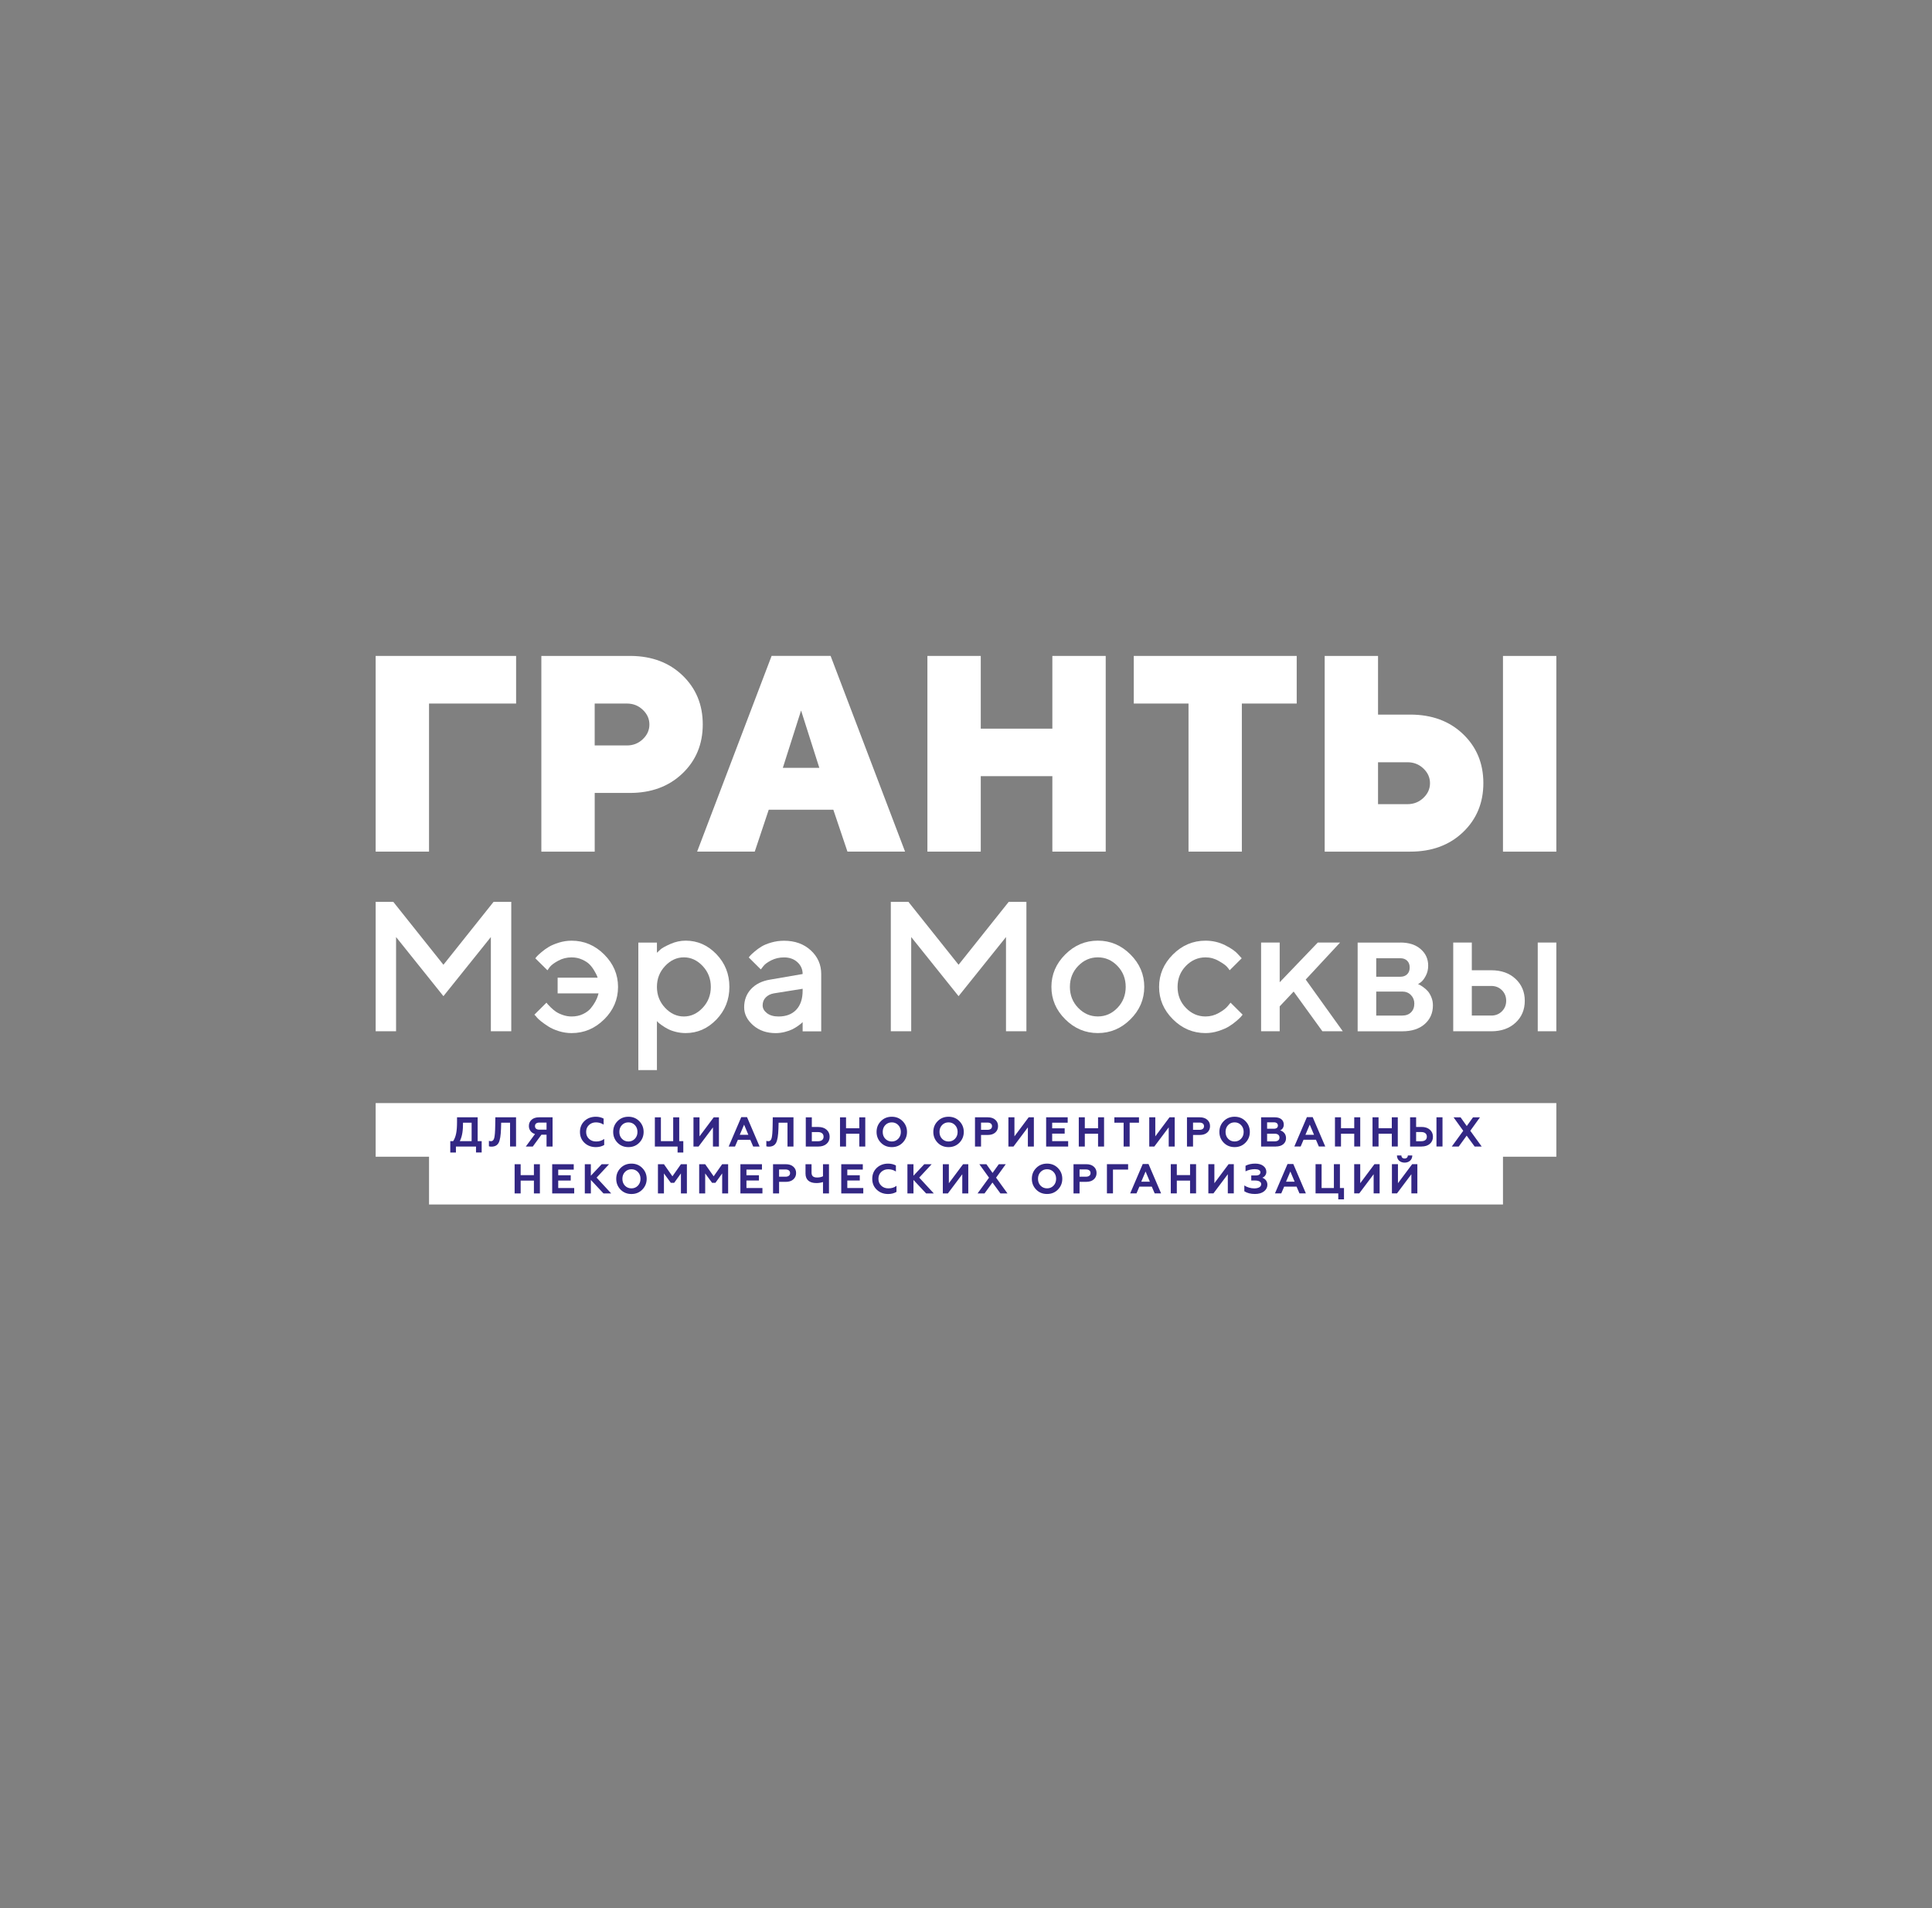 <svg width="162" height="160" viewBox="0 0 162 160" fill="none" xmlns="http://www.w3.org/2000/svg">
<rect x="0" y="0" width="162" height="160" fill="#808080" stroke="none"/>
<path d="M126.026 93.013H35.975V101H126.026V93.013Z" fill="white"/>
<path fill-rule="evenodd" clip-rule="evenodd" d="M43.276 55.001V58.994H35.974V71.412H31.5V55.001H43.276Z" fill="white"/>
<path fill-rule="evenodd" clip-rule="evenodd" d="M49.865 58.994H52.568C53.09 58.994 53.534 59.17 53.901 59.521C54.27 59.872 54.453 60.282 54.453 60.752C54.453 61.222 54.269 61.631 53.901 61.982C53.533 62.333 53.088 62.508 52.568 62.508H49.865V58.994ZM52.924 55.001H45.393V71.412H49.867V66.491H52.81C54.612 66.491 56.082 65.947 57.22 64.86C58.358 63.773 58.927 62.401 58.927 60.745C58.927 59.089 58.36 57.718 57.225 56.631C56.115 55.566 54.68 55.023 52.924 55.001" fill="white"/>
<path fill-rule="evenodd" clip-rule="evenodd" d="M67.171 59.578L68.701 64.385H65.642L67.171 59.578V59.578ZM69.644 55H64.699L58.455 71.411H63.286L64.459 67.898H69.876L71.06 71.411H75.891L69.647 55H69.644Z" fill="white"/>
<path fill-rule="evenodd" clip-rule="evenodd" d="M92.715 71.412H88.241V65.083H82.238V71.412H77.764V55.001H82.238V61.1H88.241V55.001H92.715V71.412Z" fill="white"/>
<path fill-rule="evenodd" clip-rule="evenodd" d="M108.73 55.001V58.994H104.13V71.412H99.658V58.994H95.068V55.001H108.73Z" fill="white"/>
<path fill-rule="evenodd" clip-rule="evenodd" d="M130.5 71.412H126.026V55.001H130.5V71.412ZM115.549 55.001H111.076V71.412H118.253C120.062 71.412 121.536 70.869 122.674 69.781C123.812 68.694 124.381 67.322 124.381 65.666C124.381 64.01 123.812 62.639 122.674 61.552C121.536 60.465 120.062 59.921 118.253 59.921H115.55V55L115.549 55.001ZM118.022 67.429H115.549V63.917H118.022C118.542 63.917 118.987 64.091 119.355 64.442C119.724 64.793 119.907 65.203 119.907 65.673C119.907 66.143 119.724 66.552 119.355 66.904C118.987 67.255 118.542 67.431 118.022 67.431" fill="white"/>
<path fill-rule="evenodd" clip-rule="evenodd" d="M41.387 75.622H42.87V86.475H41.159V78.574L37.182 83.531L33.211 78.574V86.475H31.5V75.622H32.977L37.182 80.898L41.387 75.622Z" fill="white"/>
<path fill-rule="evenodd" clip-rule="evenodd" d="M50.663 85.473C49.889 86.243 48.978 86.628 47.929 86.628C47.564 86.628 47.208 86.573 46.86 86.465C46.513 86.356 46.223 86.228 45.989 86.078C45.756 85.929 45.546 85.781 45.357 85.632C45.17 85.483 45.035 85.35 44.955 85.234L44.81 85.082L45.822 84.076C45.841 84.106 45.874 84.147 45.917 84.198C45.961 84.247 46.05 84.34 46.183 84.473C46.317 84.608 46.46 84.725 46.61 84.829C46.759 84.933 46.954 85.026 47.196 85.11C47.437 85.194 47.681 85.235 47.93 85.235C48.285 85.235 48.601 85.169 48.881 85.034C49.16 84.9 49.376 84.741 49.531 84.554C49.686 84.367 49.814 84.178 49.919 83.986C50.023 83.795 50.092 83.633 50.128 83.502L50.188 83.297H46.758V81.981H50.112C50.102 81.94 50.081 81.882 50.048 81.803C50.015 81.725 49.941 81.588 49.827 81.391C49.713 81.194 49.585 81.022 49.439 80.873C49.295 80.724 49.087 80.587 48.815 80.464C48.544 80.34 48.249 80.279 47.929 80.279C47.533 80.279 47.167 80.368 46.83 80.548C46.493 80.728 46.25 80.904 46.103 81.082L45.905 81.362L44.887 80.356C44.918 80.316 44.961 80.262 45.02 80.193C45.079 80.125 45.204 80.009 45.397 79.845C45.589 79.68 45.794 79.533 46.013 79.402C46.231 79.27 46.514 79.152 46.861 79.042C47.209 78.934 47.566 78.879 47.93 78.879C48.979 78.879 49.89 79.265 50.664 80.038C51.436 80.81 51.823 81.717 51.823 82.758C51.823 83.8 51.436 84.707 50.664 85.477" fill="white"/>
<path fill-rule="evenodd" clip-rule="evenodd" d="M55.769 81.003C55.313 81.487 55.084 82.072 55.084 82.755C55.084 83.439 55.313 84.023 55.769 84.508C56.225 84.992 56.75 85.235 57.344 85.235C57.938 85.235 58.462 84.993 58.919 84.508C59.375 84.024 59.603 83.439 59.603 82.755C59.603 82.072 59.375 81.488 58.919 81.003C58.462 80.519 57.938 80.276 57.344 80.276C56.75 80.276 56.225 80.519 55.769 81.003ZM56.682 86.528C56.418 86.463 56.193 86.381 56.005 86.283C55.818 86.185 55.651 86.083 55.507 85.98C55.362 85.877 55.258 85.795 55.191 85.735L55.084 85.621V89.73H53.525V79.037H55.084V79.891C55.155 79.821 55.255 79.727 55.385 79.611C55.515 79.495 55.789 79.343 56.209 79.156C56.63 78.97 57.059 78.876 57.495 78.876C58.483 78.876 59.341 79.253 60.069 80.007C60.796 80.762 61.16 81.676 61.16 82.752C61.16 83.827 60.796 84.74 60.069 85.495C59.341 86.249 58.483 86.626 57.495 86.626C57.215 86.626 56.945 86.593 56.682 86.527" fill="white"/>
<path fill-rule="evenodd" clip-rule="evenodd" d="M66.766 84.67C67.123 84.294 67.302 83.758 67.302 83.062V82.911L64.883 83.297C64.605 83.347 64.378 83.462 64.207 83.638C64.034 83.814 63.948 84.037 63.948 84.305C63.948 84.551 64.069 84.769 64.31 84.956C64.55 85.142 64.874 85.236 65.279 85.236C65.913 85.236 66.408 85.048 66.766 84.672M67.302 86.477V85.705C67.283 85.724 67.248 85.758 67.199 85.804C67.152 85.85 67.055 85.924 66.91 86.027C66.766 86.13 66.61 86.224 66.444 86.308C66.276 86.391 66.066 86.465 65.813 86.531C65.56 86.596 65.303 86.63 65.045 86.63C64.284 86.63 63.653 86.411 63.151 85.972C62.649 85.532 62.398 85.031 62.398 84.466C62.398 83.856 62.593 83.344 62.979 82.93C63.367 82.517 63.898 82.254 64.573 82.144L67.302 81.674C67.302 81.28 67.157 80.95 66.865 80.682C66.573 80.415 66.2 80.281 65.743 80.281C65.347 80.281 64.99 80.364 64.667 80.528C64.346 80.692 64.123 80.857 64.001 81.024L63.795 81.289L62.784 80.283C62.814 80.242 62.856 80.191 62.91 80.127C62.964 80.065 63.082 79.954 63.268 79.795C63.453 79.635 63.649 79.493 63.857 79.368C64.064 79.241 64.339 79.129 64.681 79.031C65.024 78.932 65.376 78.884 65.742 78.884C66.655 78.884 67.402 79.153 67.986 79.69C68.569 80.228 68.86 80.889 68.86 81.678V86.484H67.301L67.302 86.477Z" fill="white"/>
<path fill-rule="evenodd" clip-rule="evenodd" d="M84.582 75.622H86.065V86.475H84.354V78.574L80.377 83.531L76.406 78.574V86.475H74.695V75.622H76.171L80.377 80.898L84.582 75.622Z" fill="white"/>
<path fill-rule="evenodd" clip-rule="evenodd" d="M93.698 80.995C93.237 80.516 92.69 80.276 92.055 80.276C91.421 80.276 90.873 80.516 90.408 80.995C89.944 81.474 89.712 82.061 89.712 82.754C89.712 83.447 89.944 84.034 90.408 84.513C90.873 84.992 91.421 85.232 92.055 85.232C92.69 85.232 93.237 84.992 93.698 84.513C94.16 84.034 94.391 83.447 94.391 82.754C94.391 82.061 94.16 81.474 93.698 80.995ZM89.321 80.034C90.095 79.261 91.006 78.876 92.055 78.876C93.104 78.876 94.016 79.262 94.789 80.034C95.563 80.806 95.948 81.713 95.948 82.754C95.948 83.796 95.561 84.703 94.789 85.471C94.016 86.241 93.104 86.626 92.055 86.626C91.006 86.626 90.094 86.241 89.321 85.471C88.548 84.701 88.162 83.796 88.162 82.754C88.162 81.713 88.549 80.806 89.321 80.034Z" fill="white"/>
<path fill-rule="evenodd" clip-rule="evenodd" d="M98.351 80.035C99.124 79.263 100.036 78.878 101.085 78.878C101.668 78.878 102.21 79.003 102.712 79.252C103.214 79.502 103.575 79.751 103.792 79.998L104.119 80.354L103.108 81.36C103.057 81.279 102.979 81.18 102.876 81.061C102.772 80.942 102.547 80.782 102.199 80.581C101.852 80.379 101.481 80.278 101.085 80.278C100.451 80.278 99.902 80.518 99.438 80.997C98.973 81.476 98.741 82.063 98.741 82.756C98.741 83.449 98.973 84.036 99.438 84.515C99.902 84.994 100.45 85.234 101.085 85.234C101.481 85.234 101.852 85.135 102.199 84.939C102.547 84.742 102.796 84.55 102.948 84.364L103.184 84.076L104.195 85.082C104.165 85.122 104.119 85.178 104.058 85.252C103.997 85.326 103.866 85.45 103.662 85.623C103.459 85.797 103.247 85.951 103.024 86.085C102.801 86.218 102.512 86.342 102.157 86.456C101.802 86.569 101.445 86.627 101.085 86.627C100.034 86.627 99.123 86.242 98.351 85.472C97.577 84.702 97.191 83.796 97.191 82.755C97.191 81.713 97.578 80.807 98.351 80.034" fill="white"/>
<path fill-rule="evenodd" clip-rule="evenodd" d="M109.485 82.138L112.595 86.475H110.884L108.474 83.144L107.303 84.387V86.475H105.744V79.035H107.303V82.365L110.497 79.035H112.367L109.485 82.138Z" fill="white"/>
<path fill-rule="evenodd" clip-rule="evenodd" d="M115.398 83.145V85.158H117.58C117.889 85.158 118.134 85.067 118.318 84.885C118.5 84.704 118.592 84.459 118.592 84.151C118.592 83.873 118.499 83.637 118.31 83.44C118.122 83.243 117.879 83.145 117.58 83.145H115.398V83.145ZM117.991 80.56C117.85 80.421 117.66 80.351 117.421 80.351H115.398V81.902H117.421C117.66 81.902 117.85 81.833 117.991 81.695C118.133 81.557 118.204 81.367 118.204 81.127C118.204 80.887 118.133 80.698 117.991 80.56M117.421 79.034C118.136 79.034 118.703 79.217 119.124 79.584C119.545 79.949 119.755 80.412 119.755 80.972C119.755 81.289 119.685 81.579 119.546 81.838C119.406 82.098 119.263 82.278 119.116 82.38L118.904 82.525C118.934 82.535 118.977 82.552 119.034 82.578C119.089 82.603 119.191 82.668 119.338 82.772C119.485 82.875 119.612 82.988 119.722 83.112C119.831 83.236 119.931 83.403 120.018 83.616C120.108 83.829 120.151 84.057 120.151 84.305C120.151 84.945 119.921 85.468 119.463 85.872C119.005 86.275 118.377 86.478 117.581 86.478H113.84V79.038H117.422L117.421 79.034Z" fill="white"/>
<path fill-rule="evenodd" clip-rule="evenodd" d="M130.5 86.475H128.941V79.035H130.5V86.475ZM125.048 85.158C125.403 85.158 125.699 85.039 125.937 84.802C126.175 84.565 126.295 84.269 126.295 83.917C126.295 83.565 126.175 83.268 125.937 83.031C125.698 82.793 125.402 82.675 125.048 82.675H123.413V85.157H125.048V85.158ZM127.081 85.755C126.567 86.234 125.888 86.475 125.048 86.475H121.854V79.035H123.413V81.359H125.048C125.89 81.359 126.567 81.601 127.081 82.082C127.596 82.564 127.854 83.177 127.854 83.922C127.854 84.667 127.596 85.278 127.081 85.757" fill="white"/>
<path d="M130.5 92.497H31.5V96.994H130.5V92.497Z" fill="white"/>
<path fill-rule="evenodd" clip-rule="evenodd" d="M38.23 96.639V96.14H39.914V96.639H40.389V95.688H40.052V93.69H38.322V94.079C38.322 94.481 38.297 94.81 38.245 95.059C38.193 95.307 38.111 95.517 37.998 95.689H37.756V96.641H38.23V96.639ZM38.557 95.688C38.772 95.251 38.825 94.768 38.825 94.142H39.546V95.688H38.558H38.557ZM40.997 96.119C41.047 96.14 41.117 96.15 41.205 96.15C41.497 96.15 41.696 96.042 41.813 95.824C41.93 95.603 41.992 95.208 42.01 94.638L42.024 94.14H42.769V96.138H43.271V93.689H41.535L41.524 94.407C41.518 94.904 41.489 95.243 41.443 95.422C41.397 95.601 41.309 95.692 41.176 95.692C41.105 95.692 41.046 95.681 40.996 95.663V96.119H40.997ZM44.675 96.14L45.399 95.149H45.828V96.14H46.334V93.69H45.195C44.935 93.69 44.727 93.757 44.576 93.892C44.425 94.026 44.347 94.2 44.347 94.414C44.347 94.739 44.538 94.995 44.86 95.093L44.09 96.14H44.674H44.675ZM45.224 94.726C44.995 94.726 44.858 94.622 44.858 94.429C44.858 94.236 44.995 94.131 45.224 94.131H45.828V94.726H45.224V94.726ZM49.962 96.189C50.23 96.189 50.462 96.129 50.663 96.01V95.503C50.48 95.646 50.255 95.717 49.987 95.717C49.745 95.717 49.544 95.644 49.387 95.494C49.228 95.344 49.148 95.15 49.148 94.915C49.148 94.681 49.225 94.493 49.38 94.341C49.539 94.191 49.732 94.114 49.968 94.114C50.204 94.114 50.424 94.177 50.614 94.303V93.796C50.421 93.694 50.206 93.642 49.964 93.642C49.581 93.642 49.261 93.761 49.008 93.998C48.759 94.236 48.631 94.541 48.631 94.915C48.631 95.29 48.759 95.591 49.012 95.832C49.265 96.069 49.581 96.189 49.965 96.189M52.148 95.49C52.004 95.34 51.933 95.147 51.933 94.915C51.933 94.685 52.004 94.493 52.148 94.341C52.292 94.19 52.475 94.114 52.692 94.114C52.91 94.114 53.09 94.191 53.234 94.341C53.378 94.491 53.452 94.685 53.452 94.915C53.452 95.147 53.378 95.338 53.234 95.49C53.09 95.64 52.91 95.717 52.692 95.717C52.475 95.717 52.291 95.64 52.148 95.49ZM51.416 94.915C51.416 95.269 51.536 95.569 51.778 95.819C52.021 96.067 52.327 96.189 52.692 96.189C53.058 96.189 53.361 96.067 53.604 95.819C53.846 95.571 53.969 95.269 53.969 94.915C53.969 94.562 53.846 94.258 53.604 94.013C53.361 93.765 53.058 93.642 52.692 93.642C52.327 93.642 52.021 93.765 51.778 94.013C51.536 94.258 51.416 94.558 51.416 94.915ZM57.295 96.641V95.689H56.954V93.692H56.448V95.689H55.417V93.692H54.911V96.141H56.816V96.641H57.295V96.641ZM58.575 96.141L59.781 94.534V96.141H60.283V93.692H59.847L58.655 95.287V93.692H58.148V96.141H58.573H58.575ZM61.63 96.141L61.873 95.575H62.914L63.156 96.141H63.694L62.64 93.677H62.154L61.1 96.141H61.631H61.63ZM62.393 94.307L62.751 95.158H62.03L62.392 94.307H62.393ZM64.26 96.12C64.31 96.141 64.38 96.151 64.467 96.151C64.76 96.151 64.959 96.043 65.076 95.825C65.193 95.605 65.255 95.209 65.273 94.639L65.287 94.142H66.032V96.14H66.534V93.69H64.797L64.786 94.408C64.779 94.905 64.751 95.244 64.705 95.423C64.659 95.602 64.571 95.693 64.437 95.693C64.367 95.693 64.308 95.683 64.258 95.665V96.12H64.26ZM68.614 96.141C68.906 96.141 69.137 96.064 69.31 95.914C69.483 95.764 69.567 95.564 69.567 95.323C69.567 95.081 69.483 94.882 69.31 94.731C69.138 94.578 68.906 94.501 68.614 94.501H68.072V93.693H67.566V96.142H68.614V96.141ZM68.072 94.927H68.586C68.881 94.927 69.057 95.067 69.057 95.316C69.057 95.565 68.881 95.697 68.586 95.697H68.072V94.927V94.927ZM70.941 96.141V95.067H72.052V96.141H72.554V93.692H72.052V94.608H70.941V93.692H70.435V96.141H70.941ZM74.232 95.49C74.088 95.34 74.017 95.147 74.017 94.915C74.017 94.685 74.088 94.493 74.232 94.341C74.377 94.191 74.559 94.114 74.778 94.114C74.997 94.114 75.175 94.191 75.319 94.341C75.464 94.491 75.537 94.685 75.537 94.915C75.537 95.147 75.464 95.338 75.319 95.49C75.175 95.64 74.996 95.717 74.778 95.717C74.56 95.717 74.377 95.64 74.232 95.49ZM73.501 94.915C73.501 95.269 73.62 95.569 73.863 95.819C74.105 96.067 74.411 96.189 74.776 96.189C75.142 96.189 75.445 96.067 75.688 95.819C75.93 95.571 76.054 95.269 76.054 94.915C76.054 94.562 75.93 94.258 75.688 94.013C75.445 93.765 75.142 93.642 74.776 93.642C74.411 93.642 74.105 93.765 73.863 94.013C73.62 94.258 73.501 94.558 73.501 94.915ZM78.992 95.49C78.848 95.34 78.777 95.147 78.777 94.915C78.777 94.685 78.848 94.493 78.992 94.341C79.136 94.191 79.319 94.114 79.538 94.114C79.757 94.114 79.935 94.191 80.079 94.341C80.224 94.491 80.297 94.685 80.297 94.915C80.297 95.147 80.224 95.338 80.079 95.49C79.935 95.64 79.755 95.717 79.538 95.717C79.32 95.717 79.136 95.64 78.992 95.49ZM78.26 94.915C78.26 95.269 78.38 95.569 78.623 95.819C78.865 96.067 79.171 96.189 79.536 96.189C79.902 96.189 80.204 96.067 80.448 95.819C80.69 95.571 80.814 95.269 80.814 94.915C80.814 94.562 80.69 94.258 80.448 94.013C80.205 93.765 79.902 93.642 79.536 93.642C79.171 93.642 78.865 93.765 78.623 94.013C78.38 94.258 78.26 94.558 78.26 94.915ZM82.261 96.14V95.17H82.83C83.094 95.17 83.305 95.1 83.456 94.964C83.611 94.827 83.688 94.649 83.688 94.429C83.688 94.208 83.611 94.033 83.456 93.896C83.305 93.759 83.094 93.69 82.83 93.69H81.754V96.14H82.26H82.261ZM82.261 94.131H82.796C83.039 94.131 83.183 94.24 83.183 94.435C83.183 94.631 83.039 94.739 82.796 94.739H82.261V94.13V94.131ZM84.982 96.14L86.188 94.533V96.14H86.691V93.69H86.254L85.062 95.286V93.69H84.556V96.14H84.981H84.982ZM89.566 96.14V95.688H88.226V95.058H89.274V94.614H88.226V94.142H89.527V93.69H87.72V96.14H89.566V96.14ZM90.963 96.14V95.066H92.073V96.14H92.577V93.69H92.073V94.606H90.963V93.69H90.457V96.14H90.963ZM93.441 94.142H94.217V96.14H94.723V94.142H95.504V93.69H93.44V94.142H93.441ZM96.791 96.14L97.998 94.533V96.14H98.5V93.69H98.064L96.873 95.286V93.69H96.366V96.14H96.791ZM100.037 96.14V95.17H100.606C100.869 95.17 101.08 95.1 101.231 94.964C101.386 94.827 101.463 94.649 101.463 94.429C101.463 94.208 101.386 94.033 101.231 93.896C101.08 93.759 100.869 93.69 100.606 93.69H99.529V96.14H100.035H100.037ZM100.037 94.131H100.572C100.814 94.131 100.958 94.24 100.958 94.435C100.958 94.631 100.814 94.739 100.572 94.739H100.037V94.13V94.131ZM102.979 95.488C102.835 95.338 102.764 95.145 102.764 94.914C102.764 94.683 102.835 94.491 102.979 94.34C103.123 94.189 103.306 94.113 103.523 94.113C103.741 94.113 103.921 94.19 104.065 94.34C104.209 94.49 104.282 94.683 104.282 94.914C104.282 95.145 104.209 95.337 104.065 95.488C103.921 95.638 103.741 95.716 103.523 95.716C103.306 95.716 103.122 95.638 102.979 95.488ZM102.247 94.914C102.247 95.268 102.367 95.568 102.609 95.817C102.852 96.065 103.157 96.188 103.523 96.188C103.889 96.188 104.192 96.065 104.435 95.817C104.677 95.569 104.8 95.268 104.8 94.914C104.8 94.561 104.677 94.257 104.435 94.011C104.192 93.763 103.889 93.641 103.523 93.641C103.157 93.641 102.852 93.763 102.609 94.011C102.367 94.257 102.247 94.557 102.247 94.914ZM106.98 96.138C107.239 96.138 107.448 96.076 107.603 95.946C107.757 95.817 107.835 95.649 107.835 95.443C107.835 95.264 107.785 95.12 107.688 95.006C107.589 94.891 107.473 94.816 107.336 94.789C107.505 94.719 107.646 94.552 107.646 94.302C107.646 93.911 107.351 93.69 106.901 93.69H105.744V96.14H106.982L106.98 96.138ZM106.248 95.064H106.884C107.133 95.064 107.285 95.179 107.285 95.387C107.285 95.594 107.134 95.705 106.884 95.705H106.248V95.064ZM106.248 94.109H106.817C107.028 94.109 107.154 94.211 107.154 94.382C107.154 94.553 107.027 94.648 106.817 94.648H106.248V94.109ZM109.061 96.138L109.303 95.572H110.344L110.587 96.138H111.125L110.07 93.675H109.585L108.531 96.138H109.062H109.061ZM109.824 94.305L110.182 95.156H109.461L109.822 94.305H109.824ZM112.444 96.138V95.064H113.554V96.138H114.057V93.689H113.554V94.605H112.444V93.689H111.938V96.138H112.444ZM115.593 96.138V95.064H116.704V96.138H117.206V93.689H116.704V94.605H115.593V93.689H115.087V96.138H115.593ZM120.955 93.689H120.449V96.138H120.955V93.689ZM119.201 96.138C119.493 96.138 119.724 96.061 119.897 95.911C120.07 95.761 120.154 95.561 120.154 95.32C120.154 95.079 120.07 94.879 119.897 94.729C119.725 94.575 119.493 94.498 119.201 94.498H118.743V93.69H118.237V96.14H119.201V96.138ZM118.743 94.925H119.172C119.467 94.925 119.642 95.064 119.642 95.314C119.642 95.563 119.467 95.695 119.172 95.695H118.743V94.925V94.925ZM121.882 93.69L122.694 94.82L121.734 96.14H122.317L122.982 95.226L123.65 96.14H124.241L123.285 94.818L124.097 93.692H123.513L122.989 94.422L122.472 93.692H121.882V93.69Z" fill="#332784"/>
<path fill-rule="evenodd" clip-rule="evenodd" d="M43.658 100.072V98.998H44.769V100.072H45.271V97.623H44.769V98.539H43.658V97.623H43.152V100.072H43.658ZM48.148 100.072V99.621H46.808V98.991H47.856V98.547H46.808V98.075H48.109V97.623H46.302V100.072H48.148V100.072ZM49.545 100.072V98.942L50.603 100.072H51.249L50.026 98.747L51.07 97.623H50.451L49.543 98.589V97.623H49.037V100.072H49.543H49.545ZM52.403 99.421C52.259 99.271 52.188 99.078 52.188 98.847C52.188 98.616 52.259 98.424 52.403 98.273C52.547 98.121 52.73 98.046 52.947 98.046C53.165 98.046 53.345 98.123 53.489 98.273C53.633 98.423 53.707 98.616 53.707 98.847C53.707 99.078 53.633 99.27 53.489 99.421C53.345 99.571 53.165 99.648 52.947 99.648C52.73 99.648 52.546 99.571 52.403 99.421ZM51.672 98.847C51.672 99.201 51.791 99.501 52.033 99.75C52.276 99.998 52.582 100.121 52.947 100.121C53.313 100.121 53.616 99.998 53.859 99.75C54.101 99.502 54.225 99.201 54.225 98.847C54.225 98.493 54.101 98.189 53.859 97.944C53.616 97.696 53.313 97.573 52.947 97.573C52.582 97.573 52.276 97.696 52.033 97.944C51.791 98.189 51.672 98.49 51.672 98.847ZM55.672 100.071V98.395L56.249 99.182H56.531L57.097 98.395V100.071H57.597V97.622H57.097L56.384 98.636L55.671 97.622H55.169V100.071H55.675H55.672ZM59.131 100.071V98.395L59.708 99.182H59.989L60.555 98.395V100.071H61.055V97.622H60.555L59.842 98.636L59.129 97.622H58.627V100.071H59.133H59.131ZM63.931 100.071V99.62H62.59V98.989H63.638V98.546H62.59V98.073H63.891V97.622H62.084V100.071H63.931V100.071ZM65.327 100.071V99.102H65.896C66.16 99.102 66.371 99.031 66.522 98.895C66.676 98.758 66.754 98.581 66.754 98.36C66.754 98.14 66.676 97.965 66.522 97.829C66.371 97.692 66.16 97.623 65.896 97.623H64.82V100.072H65.326L65.327 100.071ZM65.327 98.063H65.861C66.103 98.063 66.248 98.171 66.248 98.367C66.248 98.563 66.103 98.671 65.861 98.671H65.327V98.061V98.063ZM69.511 100.071V97.622H69.009V98.633C68.865 98.704 68.704 98.737 68.52 98.737C68.207 98.737 68.049 98.625 68.049 98.321V97.622H67.543V98.406C67.543 98.934 67.873 99.203 68.453 99.203C68.646 99.203 68.833 99.176 69.009 99.116V100.071H69.511ZM72.387 100.071V99.62H71.047V98.989H72.094V98.546H71.047V98.073H72.347V97.622H70.54V100.071H72.387V100.071ZM74.472 100.121C74.739 100.121 74.971 100.061 75.171 99.942V99.434C74.988 99.578 74.763 99.648 74.495 99.648C74.253 99.648 74.052 99.575 73.895 99.424C73.736 99.274 73.656 99.081 73.656 98.847C73.656 98.614 73.733 98.424 73.888 98.273C74.047 98.123 74.24 98.046 74.476 98.046C74.712 98.046 74.933 98.109 75.122 98.235V97.727C74.929 97.626 74.714 97.573 74.472 97.573C74.089 97.573 73.769 97.692 73.516 97.93C73.267 98.167 73.139 98.472 73.139 98.847C73.139 99.222 73.265 99.522 73.52 99.763C73.773 100.001 74.089 100.121 74.473 100.121M76.596 100.071V98.941L77.654 100.071H78.3L77.077 98.745L78.121 97.622H77.502L76.595 98.587V97.622H76.088V100.071H76.595H76.596ZM79.482 100.071L80.688 98.465V100.071H81.191V97.622H80.755L79.563 99.218V97.622H79.057V100.071H79.482ZM82.119 97.622L82.931 98.752L81.971 100.071H82.554L83.219 99.158L83.886 100.071H84.478L83.522 98.749L84.334 97.623H83.75L83.227 98.354L82.71 97.623H82.12L82.119 97.622ZM87.252 99.42C87.108 99.27 87.037 99.077 87.037 98.846C87.037 98.615 87.108 98.423 87.252 98.272C87.397 98.121 87.579 98.044 87.798 98.044C88.017 98.044 88.195 98.121 88.34 98.272C88.484 98.422 88.557 98.615 88.557 98.846C88.557 99.077 88.484 99.269 88.34 99.42C88.195 99.57 88.016 99.647 87.798 99.647C87.58 99.647 87.397 99.57 87.252 99.42ZM86.521 98.846C86.521 99.199 86.64 99.499 86.883 99.749C87.125 99.998 87.431 100.119 87.797 100.119C88.162 100.119 88.464 99.997 88.708 99.749C88.951 99.501 89.074 99.199 89.074 98.846C89.074 98.492 88.951 98.188 88.708 97.943C88.465 97.695 88.162 97.572 87.797 97.572C87.431 97.572 87.125 97.695 86.883 97.943C86.64 98.188 86.521 98.488 86.521 98.846ZM90.522 100.07V99.1H91.091C91.354 99.1 91.565 99.03 91.716 98.894C91.871 98.757 91.948 98.579 91.948 98.359C91.948 98.138 91.871 97.964 91.716 97.828C91.565 97.691 91.354 97.622 91.091 97.622H90.015V100.071H90.522V100.07ZM90.522 98.061H91.056C91.299 98.061 91.443 98.17 91.443 98.365C91.443 98.561 91.299 98.67 91.056 98.67H90.522V98.06V98.061ZM93.324 100.07V98.072H94.593V97.62H92.817V100.07H93.324ZM95.296 100.07L95.538 99.503H96.579L96.822 100.07H97.36L96.305 97.606H95.82L94.766 100.07H95.297H95.296ZM96.059 98.236L96.417 99.087H95.696L96.058 98.236H96.059ZM98.677 100.07V98.996H99.788V100.07H100.292V97.62H99.788V98.537H98.677V97.62H98.171V100.07H98.677ZM101.747 100.07L102.953 98.463V100.07H103.456V97.62H103.019L101.827 99.216V97.62H101.321V100.07H101.746H101.747ZM105.227 100.119C105.547 100.119 105.804 100.046 105.99 99.899C106.177 99.749 106.272 99.566 106.272 99.346C106.272 99.048 106.09 98.846 105.85 98.757C106.022 98.684 106.184 98.516 106.184 98.268C106.184 98.061 106.1 97.893 105.927 97.764C105.758 97.635 105.534 97.572 105.249 97.572C104.936 97.572 104.666 97.632 104.438 97.754V98.219C104.68 98.097 104.944 98.038 105.226 98.038C105.508 98.038 105.686 98.132 105.686 98.296C105.686 98.475 105.552 98.567 105.289 98.567H104.919V98.989H105.228C105.555 98.989 105.752 99.098 105.752 99.293C105.752 99.518 105.534 99.651 105.158 99.651C104.88 99.651 104.553 99.553 104.338 99.403V99.892C104.574 100.042 104.869 100.119 105.227 100.119M107.435 100.07L107.678 99.503H108.719L108.962 100.07H109.499L108.445 97.606H107.96L106.906 100.07H107.437H107.435ZM108.198 98.236L108.556 99.087H107.835L108.197 98.236H108.198ZM112.695 100.57V99.618H112.354V97.62H111.848V99.618H110.817V97.62H110.311V100.07H112.216V100.57H112.695V100.57ZM113.975 100.07L115.181 98.463V100.07H115.683V97.62H115.248L114.056 99.216V97.62H113.55V100.07H113.975ZM117.139 100.07L118.345 98.463V100.07H118.847V97.62H118.412L117.22 99.216V97.62H116.714V100.07H117.139ZM117.135 96.89C117.139 97.258 117.409 97.489 117.779 97.489C118.148 97.489 118.418 97.258 118.422 96.89H118.05C118.046 97.044 117.941 97.145 117.776 97.145C117.611 97.145 117.508 97.044 117.508 96.89H117.136H117.135Z" fill="#332784"/>
</svg>
